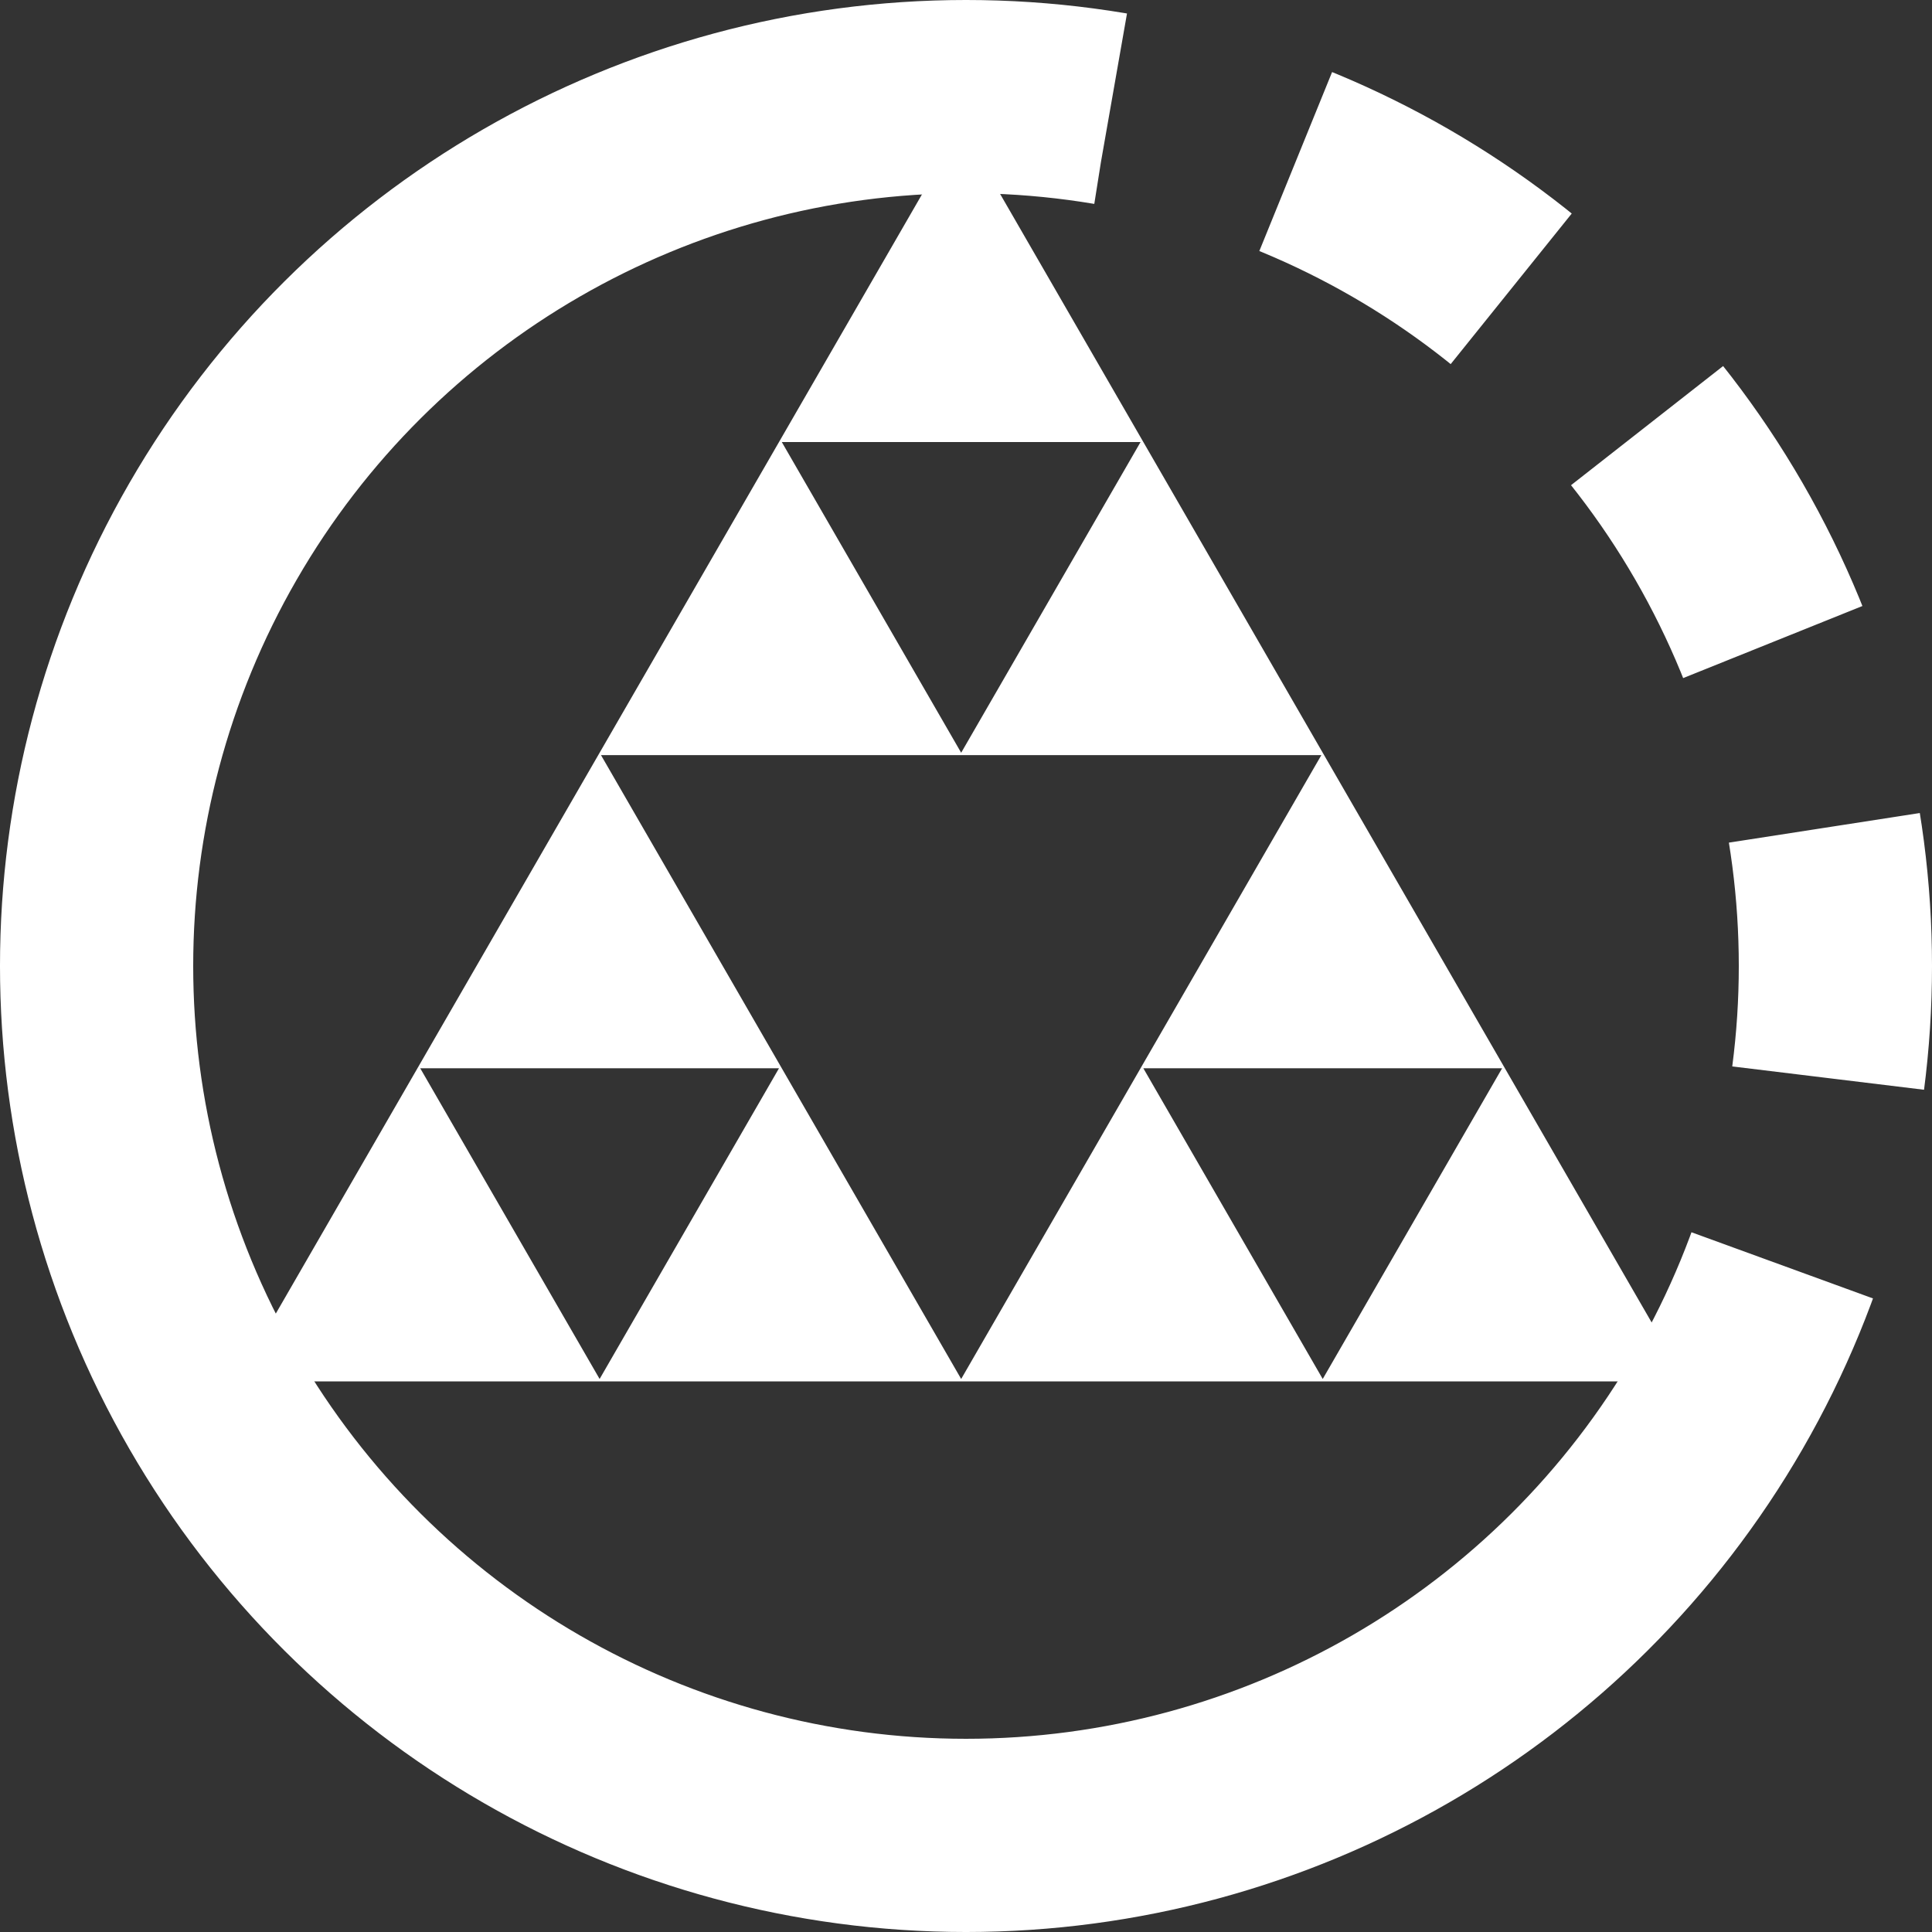 <svg version="1.1"
     baseProfile="full"
     width="200" height="200"
     xmlns="http://www.w3.org/2000/svg">
    <rect width="100%" height="100%" fill="#333333" stroke="none"/>
    <g>
        <path d="m 24.5 143 l 150 0 l -75 -129.904 z m 19.002 -32.413 l 37.14 0 l -18.57 32.164 z m 55.998 -32.663 l -18.57 -32.164 l 37.14 0 z m 0 64.827 l -37.284 -64.578 l 74.568 -0 z m 37.428 0 l -18.57 -32.164 l 37.14 0 z"
              fill="white"
              stroke="none"
        />
        <circle r="90"
                stroke="white"
                fill="none"
                stroke-width="20"
                stroke-dasharray="392 20 26 20 26 20 26 20"
                transform="translate(100, 100) rotate(30)"
        />
    </g>
</svg>
